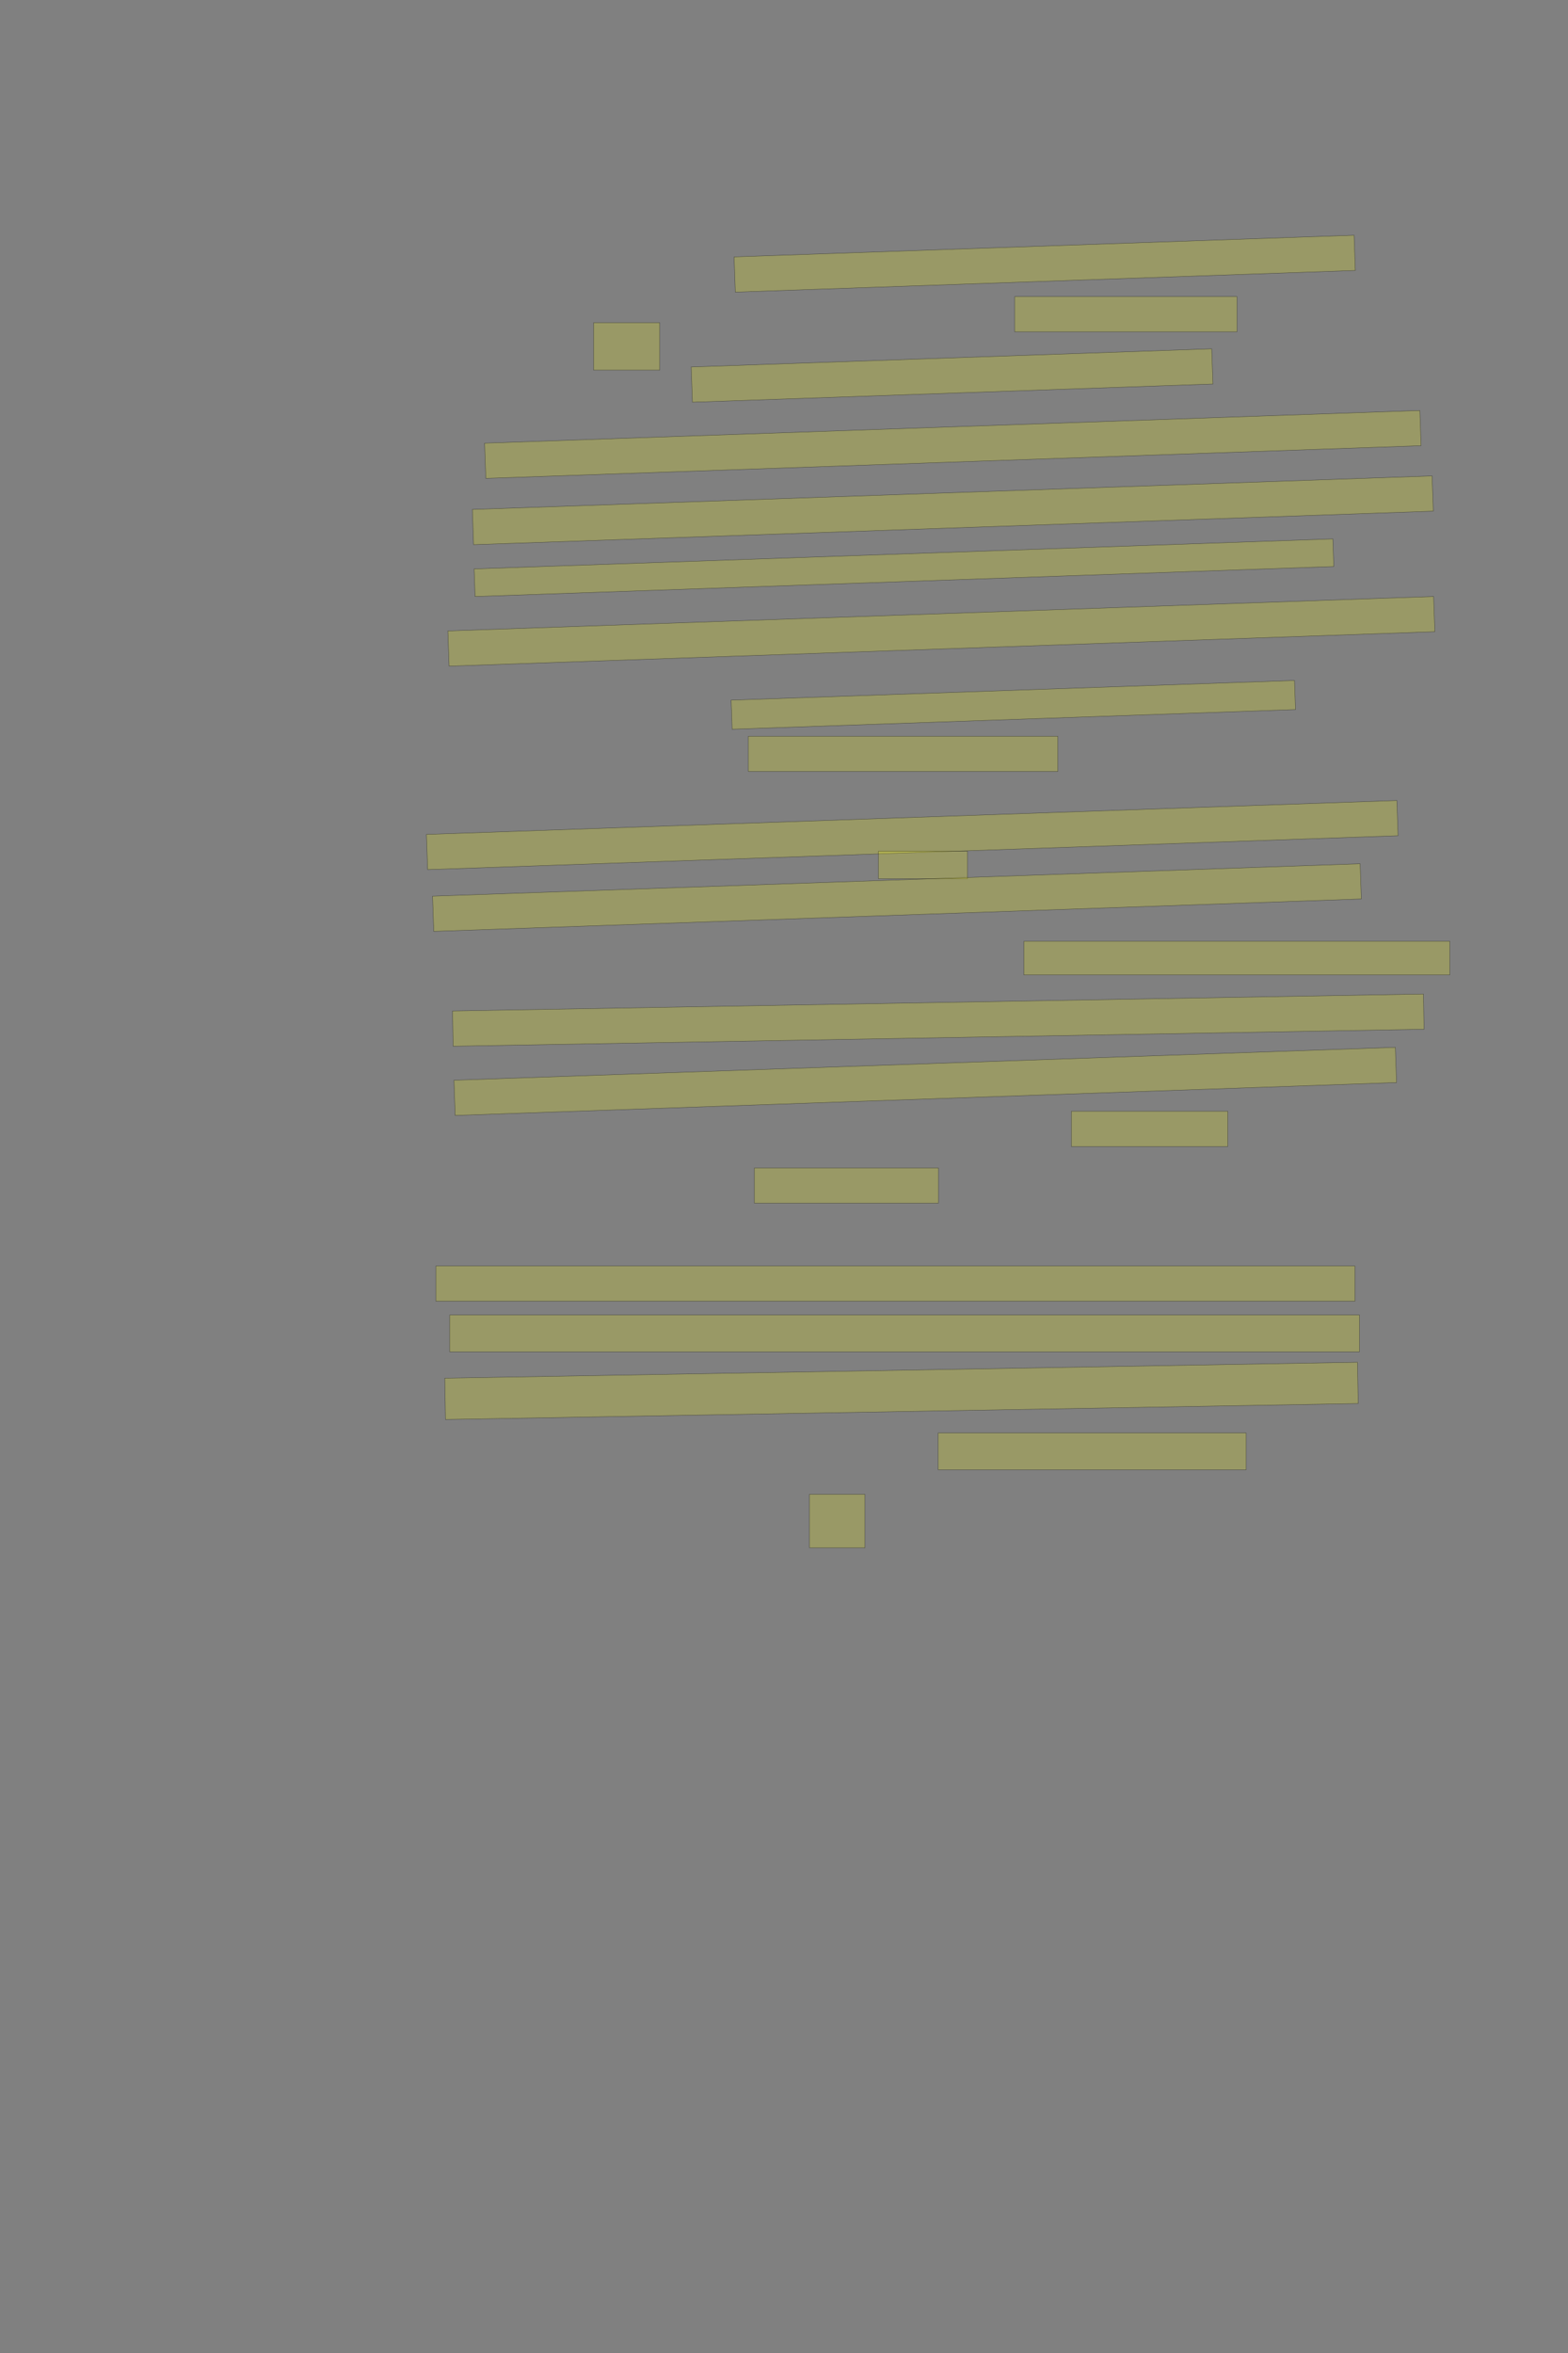 <?xml version="1.0" encoding="UTF-8" standalone="no"?><svg xmlns="http://www.w3.org/2000/svg" xmlns:xlink="http://www.w3.org/1999/xlink" height="6144" width="4096">
 <rect width="100%" height="100%" fill="#808080" stroke="none"/>
 <g>
  <title>Layer 1</title>
  <rect class=" imageannotationLine imageannotationLinked" fill="#FFFF00" fill-opacity="0.2" height="92" id="svg_2" stroke="#000000" stroke-opacity="0.5" transform="rotate(-2 2729.02,688.469) " width="1620.571" x="1918.738" xlink:href="#la" y="642.467"/>
  <rect class=" imageannotationLine imageannotationLinked" fill="#FFFF00" fill-opacity="0.2" height="92" id="svg_4" stroke="#000000" stroke-opacity="0.5" width="580.571" x="2650.738" xlink:href="#lb" y="774.467"/>
  <rect class=" imageannotationLine imageannotationLinked" fill="#FFFF00" fill-opacity="0.2" height="124" id="svg_6" stroke="#000000" stroke-opacity="0.5" width="172.57" x="1550.738" xlink:href="#lc" y="842.466"/>
  <rect class=" imageannotationLine imageannotationLinked" fill="#FFFF00" fill-opacity="0.2" height="92" id="svg_8" stroke="#000000" stroke-opacity="0.5" transform="rotate(-2 2487.02,980.469) " width="1360.571" x="1806.738" xlink:href="#ld" y="934.467"/>
  <rect class=" imageannotationLine imageannotationLinked" fill="#FFFF00" fill-opacity="0.2" height="92" id="svg_10" stroke="#000000" stroke-opacity="0.5" transform="rotate(-2 2489.02,1160.47) " width="2444.571" x="1266.738" xlink:href="#le" y="1114.467"/>
  <rect class=" imageannotationLine imageannotationLinked" fill="#FFFF00" fill-opacity="0.2" height="92" id="svg_12" stroke="#000000" stroke-opacity="0.5" transform="rotate(-2 2489.02,1332.47) " width="2508.571" x="1234.738" xlink:href="#lf" y="1286.467"/>
  <rect class=" imageannotationLine imageannotationLinked" fill="#FFFF00" fill-opacity="0.2" height="72.152" id="svg_14" stroke="#000000" stroke-opacity="0.5" transform="rotate(-2 2361.37,1482.39) " width="2244.571" x="1239.085" xlink:href="#lg" y="1446.309"/>
  <rect class=" imageannotationLine imageannotationLinked" fill="#FFFF00" fill-opacity="0.2" height="92" id="svg_16" stroke="#000000" stroke-opacity="0.5" transform="rotate(-2 2459.02,1648.47) " width="2576.571" x="1170.738" xlink:href="#lh" y="1602.467"/>
  <rect class=" imageannotationLine imageannotationLinked" fill="#FFFF00" fill-opacity="0.2" height="76" id="svg_18" stroke="#000000" stroke-opacity="0.5" transform="rotate(-2 2647.02,1840.47) " width="1472.571" x="1910.738" xlink:href="#li" y="1802.467"/>
  <rect class=" imageannotationLine imageannotationLinked" fill="#FFFF00" fill-opacity="0.2" height="92" id="svg_20" stroke="#000000" stroke-opacity="0.5" width="808.571" x="1954.738" xlink:href="#Schlacht" y="1922.467"/>
  <rect class=" imageannotationLine imageannotationLinked" fill="#FFFF00" fill-opacity="0.2" height="92" id="svg_22" stroke="#000000" stroke-opacity="0.5" transform="rotate(-2 2383.02,2180.47) " width="2536.571" x="1114.738" xlink:href="#lk" y="2134.467"/>
  <rect class=" imageannotationLine imageannotationLinked" fill="#FFFF00" fill-opacity="0.2" height="72" id="svg_24" stroke="#000000" stroke-opacity="0.5" width="232.57" x="2294.738" xlink:href="#ll" y="2222.467"/>
  <rect class=" imageannotationLine imageannotationLinked" fill="#FFFF00" fill-opacity="0.2" height="92" id="svg_26" stroke="#000000" stroke-opacity="0.5" transform="rotate(-2 2343.02,2343.67) " width="2424.571" x="1130.738" xlink:href="#lm" y="2297.667"/>
  <rect class=" imageannotationLine imageannotationLinked" fill="#FFFF00" fill-opacity="0.2" height="88" id="svg_28" stroke="#000000" stroke-opacity="0.5" width="1112.571" x="2674.738" xlink:href="#ln" y="2457.667"/>
  <rect class=" imageannotationLine imageannotationLinked" fill="#FFFF00" fill-opacity="0.2" height="92" id="svg_30" stroke="#000000" stroke-opacity="0.5" transform="rotate(-1 2451.02,2663.67) " width="2536.571" x="1182.738" xlink:href="#lo" y="2617.667"/>
  <rect class=" imageannotationLine imageannotationLinked" fill="#FFFF00" fill-opacity="0.2" height="92" id="svg_32" stroke="#000000" stroke-opacity="0.5" transform="rotate(-2 2417.02,2823.67) " width="2460.571" x="1186.738" xlink:href="#lp" y="2777.667"/>
  <rect class=" imageannotationLine imageannotationLinked" fill="#FFFF00" fill-opacity="0.2" height="92" id="svg_34" stroke="#000000" stroke-opacity="0.5" width="408.57" x="2798.738" xlink:href="#lq" y="2901.667"/>
  <rect class=" imageannotationLine imageannotationLinked" fill="#FFFF00" fill-opacity="0.2" height="92" id="svg_36" stroke="#000000" stroke-opacity="0.5" width="480.571" x="1970.738" xlink:href="#lr" y="3049.667"/>
  <rect class=" imageannotationLine imageannotationLinked" fill="#FFFF00" fill-opacity="0.2" height="92" id="svg_38" stroke="#000000" stroke-opacity="0.5" width="2400.571" x="1138.738" xlink:href="#ls" y="3305.667"/>
  <rect class=" imageannotationLine imageannotationLinked" fill="#FFFF00" fill-opacity="0.2" height="96" id="svg_40" stroke="#000000" stroke-opacity="0.5" width="2376.571" x="1174.738" xlink:href="#lt" y="3433.666"/>
  <rect class=" imageannotationLine imageannotationLinked" fill="#FFFF00" fill-opacity="0.2" height="107.858" id="svg_42" stroke="#000000" stroke-opacity="0.5" transform="rotate(-1 2354.89,3631.74) " width="2384.571" x="1162.6" xlink:href="#lu" y="3577.81"/>
  <rect class=" imageannotationLine imageannotationLinked" fill="#FFFF00" fill-opacity="0.2" height="96" id="svg_44" stroke="#000000" stroke-opacity="0.5" width="804.571" x="2450.738" xlink:href="#lv" y="3741.666"/>
  <rect class=" imageannotationLine imageannotationLinked" fill="#FFFF00" fill-opacity="0.2" height="140" id="svg_46" stroke="#000000" stroke-opacity="0.5" width="144.57" x="2114.738" xlink:href="#lw" y="3901.666"/>
 </g>
</svg>